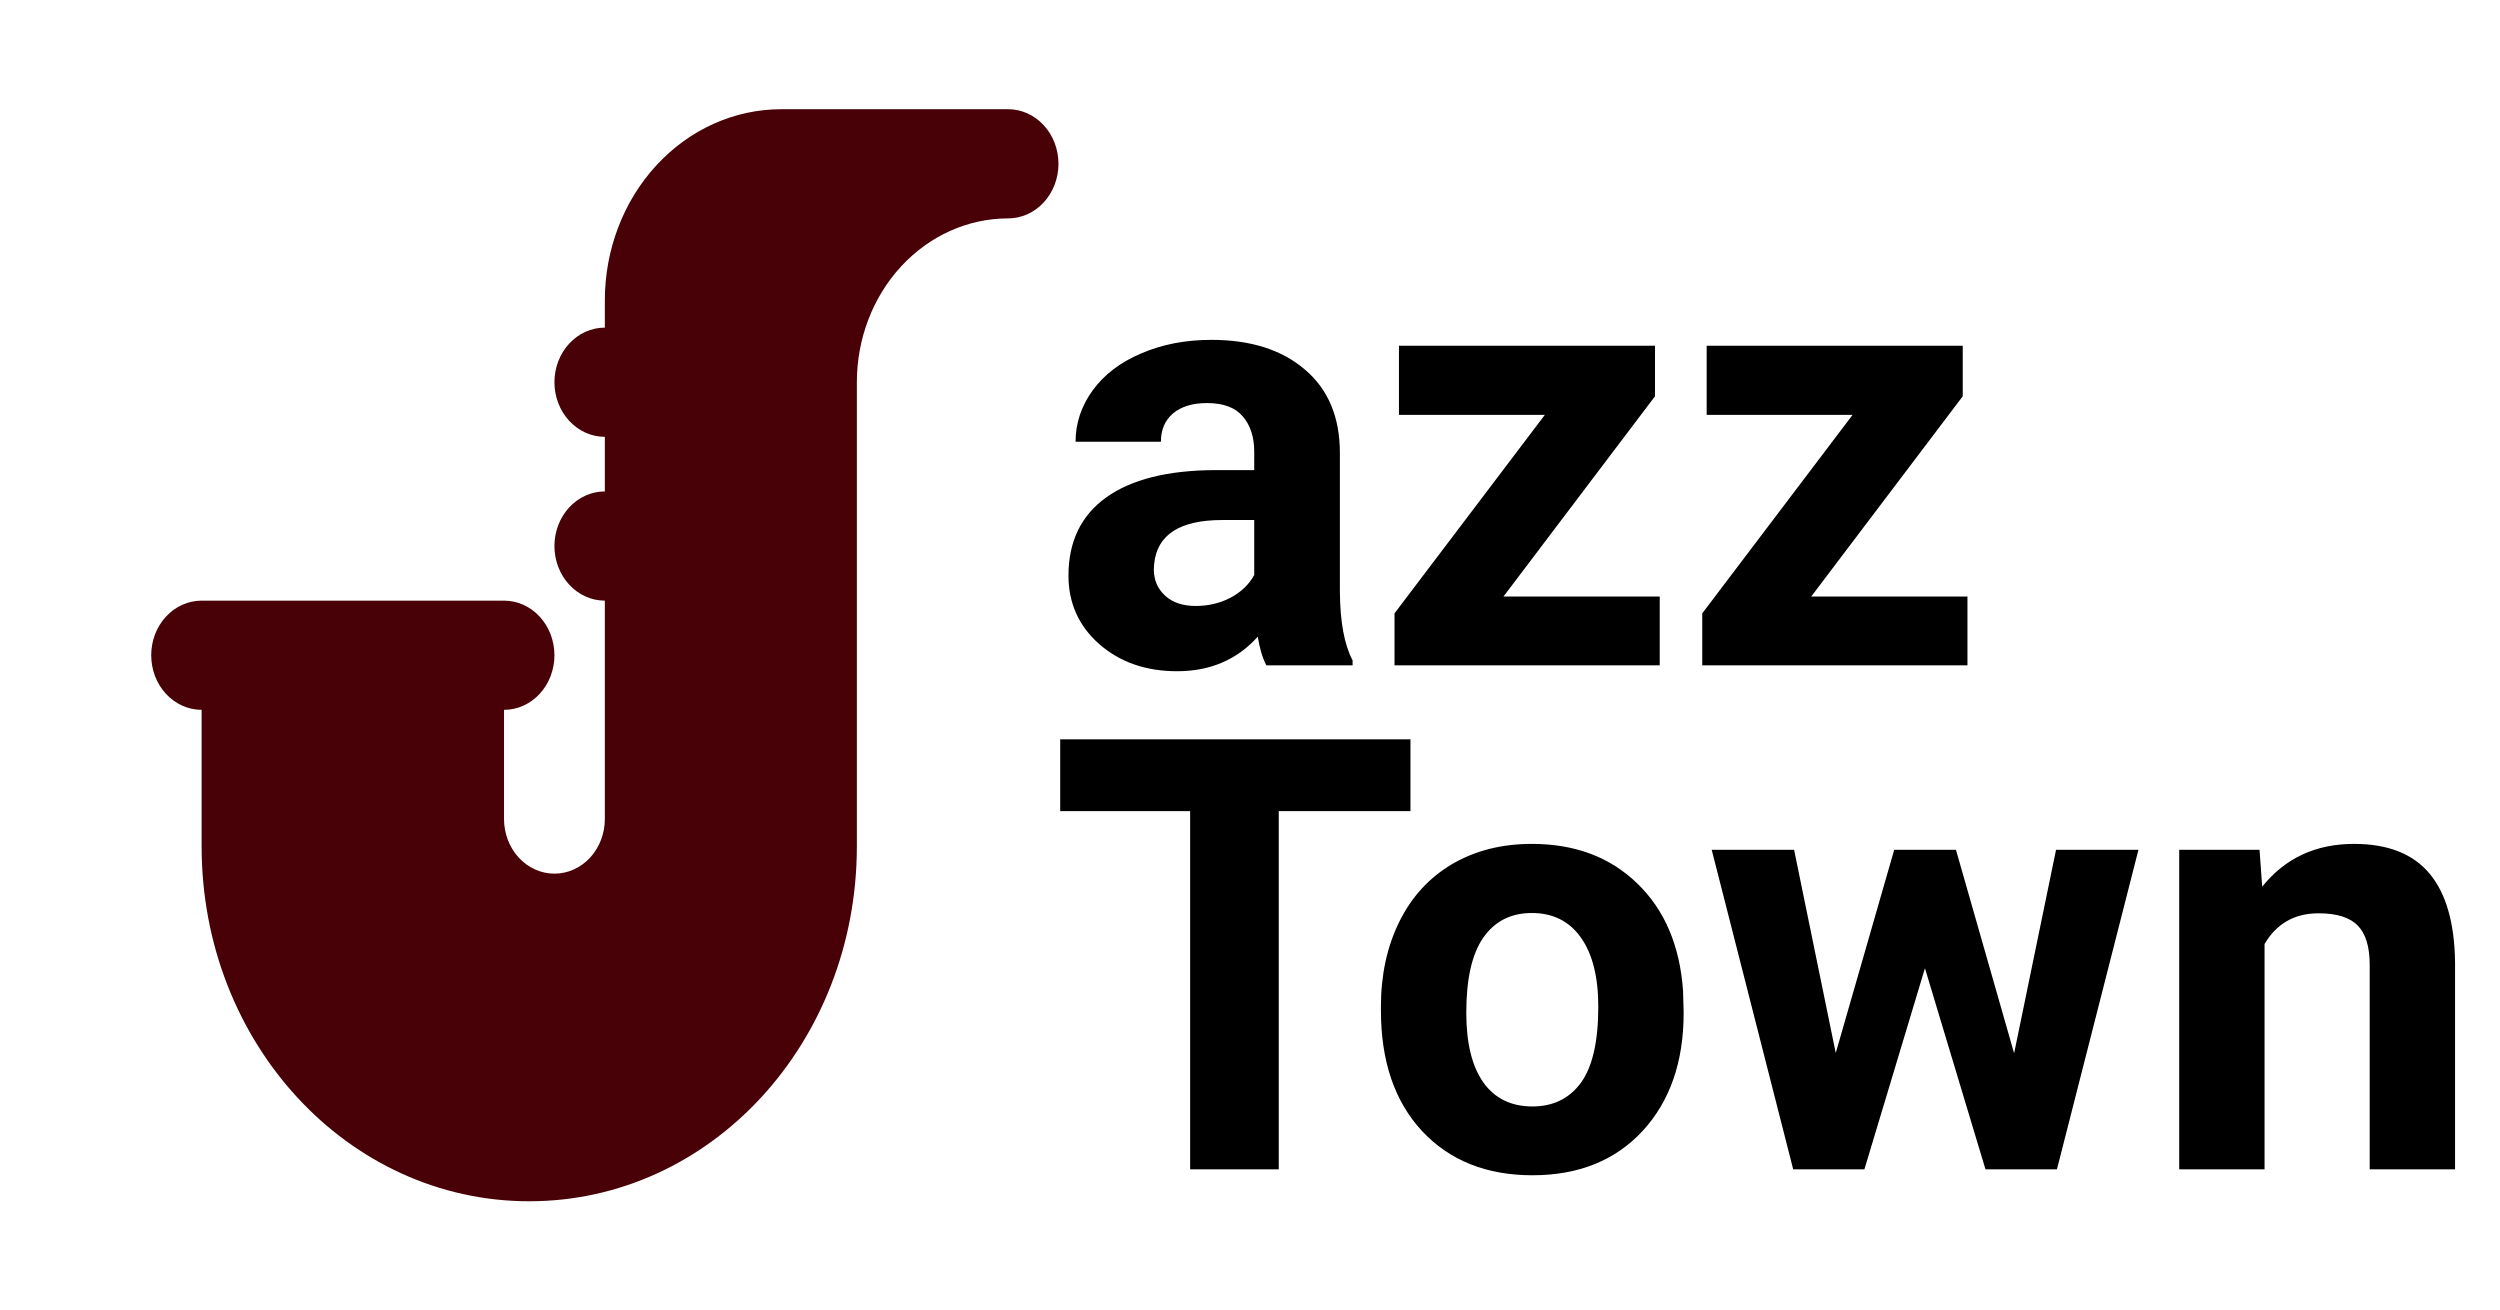 <svg width="124" height="65" viewBox="0 0 124 65" fill="none" xmlns="http://www.w3.org/2000/svg">
<path d="M50 5.417C50.663 5.417 51.299 5.702 51.768 6.21C52.237 6.718 52.5 7.407 52.5 8.125C52.5 8.843 52.237 9.532 51.768 10.04C51.299 10.548 50.663 10.833 50 10.833C48.011 10.833 46.103 11.689 44.697 13.213C43.29 14.737 42.5 16.803 42.5 18.958V41.979C42.5 51.729 35.25 59.583 26.25 59.583C17.25 59.583 10 51.729 10 41.979V35.208C9.337 35.208 8.701 34.923 8.232 34.415C7.763 33.907 7.5 33.218 7.5 32.5C7.5 31.782 7.763 31.093 8.232 30.585C8.701 30.077 9.337 29.792 10 29.792H25C25.663 29.792 26.299 30.077 26.768 30.585C27.237 31.093 27.5 31.782 27.5 32.5C27.5 33.218 27.237 33.907 26.768 34.415C26.299 34.923 25.663 35.208 25 35.208V40.625C25 41.343 25.263 42.032 25.732 42.54C26.201 43.048 26.837 43.333 27.5 43.333C28.163 43.333 28.799 43.048 29.268 42.54C29.737 42.032 30 41.343 30 40.625V29.792C29.337 29.792 28.701 29.506 28.232 28.998C27.763 28.491 27.5 27.802 27.5 27.083C27.5 26.365 27.763 25.676 28.232 25.168C28.701 24.66 29.337 24.375 30 24.375V21.667C29.337 21.667 28.701 21.381 28.232 20.873C27.763 20.366 27.5 19.677 27.5 18.958C27.5 18.24 27.763 17.551 28.232 17.043C28.701 16.535 29.337 16.25 30 16.25V14.896C30 12.382 30.922 9.971 32.563 8.193C34.204 6.415 36.429 5.417 38.75 5.417H50Z" fill="#480106"/>
<path d="M62.81 33C62.615 32.619 62.474 32.145 62.386 31.579C61.36 32.722 60.027 33.293 58.387 33.293C56.834 33.293 55.545 32.844 54.52 31.945C53.504 31.047 52.996 29.914 52.996 28.547C52.996 26.867 53.616 25.578 54.856 24.68C56.106 23.781 57.908 23.327 60.262 23.317H62.21V22.409C62.21 21.677 62.02 21.091 61.639 20.651C61.268 20.212 60.677 19.992 59.866 19.992C59.153 19.992 58.592 20.163 58.182 20.505C57.781 20.847 57.581 21.315 57.581 21.911H53.348C53.348 20.993 53.631 20.144 54.197 19.362C54.764 18.581 55.565 17.971 56.6 17.531C57.635 17.082 58.797 16.857 60.086 16.857C62.039 16.857 63.587 17.351 64.73 18.337C65.882 19.314 66.458 20.69 66.458 22.468V29.338C66.468 30.842 66.678 31.98 67.088 32.751V33H62.81ZM59.31 30.056C59.935 30.056 60.511 29.919 61.038 29.645C61.565 29.362 61.956 28.986 62.21 28.518V25.793H60.628C58.509 25.793 57.381 26.525 57.244 27.99L57.23 28.239C57.23 28.767 57.415 29.201 57.786 29.543C58.157 29.885 58.665 30.056 59.31 30.056ZM74.573 29.587H82.322V33H69.168V30.422L76.624 20.578H69.388V17.15H82.088V19.655L74.573 29.587ZM89.837 29.587H97.586V33H84.432V30.422L91.888 20.578H84.651V17.15H97.352V19.655L89.837 29.587Z" fill="black"/>
<path d="M69.959 40.231H63.426V58H59.031V40.231H52.586V36.672H69.959V40.231ZM68.494 49.929C68.494 48.356 68.797 46.955 69.402 45.725C70.008 44.494 70.877 43.542 72.01 42.868C73.152 42.194 74.476 41.857 75.98 41.857C78.118 41.857 79.861 42.512 81.209 43.82C82.566 45.129 83.323 46.906 83.48 49.152L83.509 50.236C83.509 52.668 82.83 54.621 81.473 56.096C80.115 57.56 78.294 58.293 76.009 58.293C73.724 58.293 71.897 57.56 70.53 56.096C69.173 54.631 68.494 52.639 68.494 50.119V49.929ZM72.728 50.236C72.728 51.74 73.011 52.893 73.577 53.693C74.144 54.484 74.954 54.88 76.009 54.88C77.034 54.88 77.835 54.489 78.411 53.708C78.987 52.917 79.275 51.657 79.275 49.929C79.275 48.454 78.987 47.312 78.411 46.501C77.835 45.69 77.024 45.285 75.98 45.285C74.944 45.285 74.144 45.69 73.577 46.501C73.011 47.302 72.728 48.547 72.728 50.236ZM99.9 52.243L101.98 42.15H106.067L102.024 58H98.48L95.477 48.024L92.474 58H88.943L84.9 42.15H88.987L91.053 52.228L93.953 42.15H97.015L99.9 52.243ZM112.073 42.15L112.205 43.981C113.338 42.565 114.856 41.857 116.761 41.857C118.44 41.857 119.69 42.351 120.511 43.337C121.331 44.323 121.751 45.798 121.771 47.761V58H117.537V47.863C117.537 46.965 117.342 46.315 116.951 45.915C116.561 45.505 115.911 45.3 115.003 45.3C113.812 45.3 112.918 45.808 112.322 46.823V58H108.089V42.15H112.073Z" fill="black"/>
</svg>
